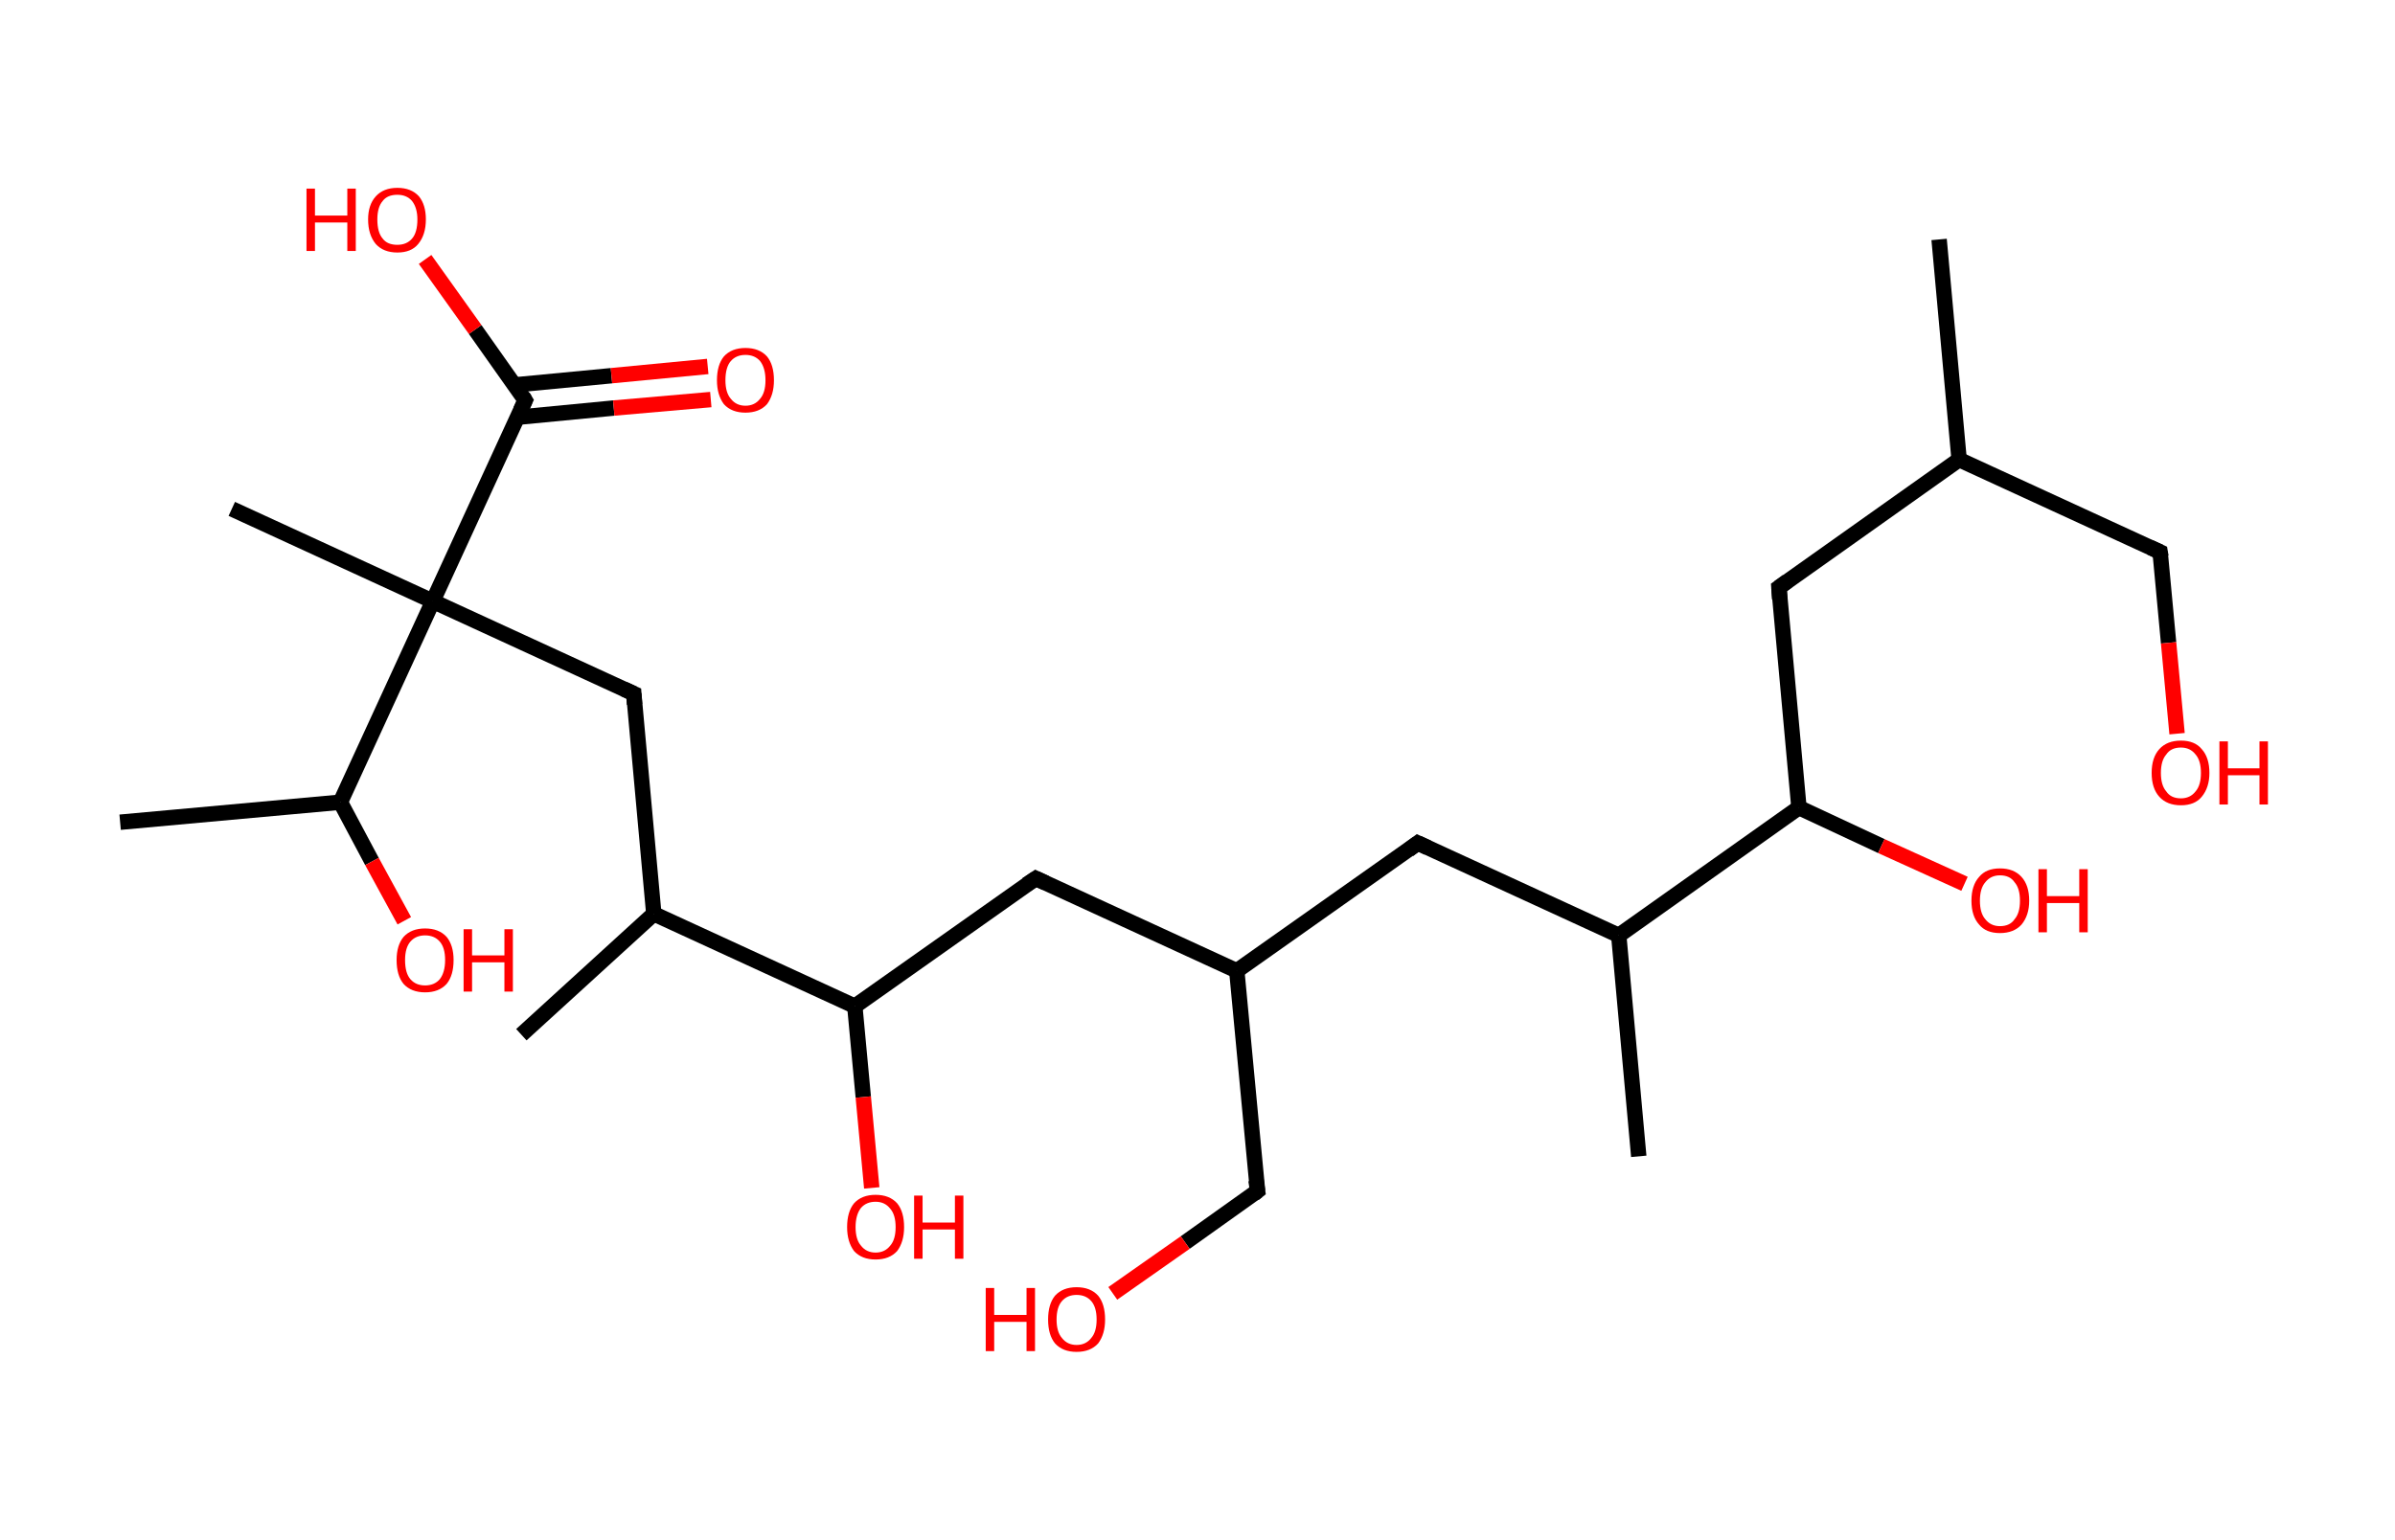 <?xml version='1.0' encoding='ASCII' standalone='yes'?>
<svg xmlns="http://www.w3.org/2000/svg" xmlns:rdkit="http://www.rdkit.org/xml" xmlns:xlink="http://www.w3.org/1999/xlink" version="1.1" baseProfile="full" xml:space="preserve" width="311px" height="200px" viewBox="0 0 311 200">
<!-- END OF HEADER -->
<rect style="opacity:1.0;fill:#FFFFFF;stroke:none" width="311.0" height="200.0" x="0.0" y="0.0"> </rect>
<path class="bond-0 atom-0 atom-1" d="M 251.8,31.1 L 254.4,59.7" style="fill:none;fill-rule:evenodd;stroke:#000000;stroke-width:2.0px;stroke-linecap:butt;stroke-linejoin:miter;stroke-opacity:1"/>
<path class="bond-1 atom-1 atom-2" d="M 254.4,59.7 L 280.5,71.7" style="fill:none;fill-rule:evenodd;stroke:#000000;stroke-width:2.0px;stroke-linecap:butt;stroke-linejoin:miter;stroke-opacity:1"/>
<path class="bond-2 atom-2 atom-3" d="M 280.5,71.7 L 281.6,83.5" style="fill:none;fill-rule:evenodd;stroke:#000000;stroke-width:2.0px;stroke-linecap:butt;stroke-linejoin:miter;stroke-opacity:1"/>
<path class="bond-2 atom-2 atom-3" d="M 281.6,83.5 L 282.7,95.3" style="fill:none;fill-rule:evenodd;stroke:#FF0000;stroke-width:2.0px;stroke-linecap:butt;stroke-linejoin:miter;stroke-opacity:1"/>
<path class="bond-3 atom-1 atom-4" d="M 254.4,59.7 L 231.0,76.3" style="fill:none;fill-rule:evenodd;stroke:#000000;stroke-width:2.0px;stroke-linecap:butt;stroke-linejoin:miter;stroke-opacity:1"/>
<path class="bond-4 atom-4 atom-5" d="M 231.0,76.3 L 233.6,104.9" style="fill:none;fill-rule:evenodd;stroke:#000000;stroke-width:2.0px;stroke-linecap:butt;stroke-linejoin:miter;stroke-opacity:1"/>
<path class="bond-5 atom-5 atom-6" d="M 233.6,104.9 L 244.3,109.9" style="fill:none;fill-rule:evenodd;stroke:#000000;stroke-width:2.0px;stroke-linecap:butt;stroke-linejoin:miter;stroke-opacity:1"/>
<path class="bond-5 atom-5 atom-6" d="M 244.3,109.9 L 255.1,114.8" style="fill:none;fill-rule:evenodd;stroke:#FF0000;stroke-width:2.0px;stroke-linecap:butt;stroke-linejoin:miter;stroke-opacity:1"/>
<path class="bond-6 atom-5 atom-7" d="M 233.6,104.9 L 210.2,121.5" style="fill:none;fill-rule:evenodd;stroke:#000000;stroke-width:2.0px;stroke-linecap:butt;stroke-linejoin:miter;stroke-opacity:1"/>
<path class="bond-7 atom-7 atom-8" d="M 210.2,121.5 L 212.8,150.2" style="fill:none;fill-rule:evenodd;stroke:#000000;stroke-width:2.0px;stroke-linecap:butt;stroke-linejoin:miter;stroke-opacity:1"/>
<path class="bond-8 atom-7 atom-9" d="M 210.2,121.5 L 184.1,109.5" style="fill:none;fill-rule:evenodd;stroke:#000000;stroke-width:2.0px;stroke-linecap:butt;stroke-linejoin:miter;stroke-opacity:1"/>
<path class="bond-9 atom-9 atom-10" d="M 184.1,109.5 L 160.6,126.1" style="fill:none;fill-rule:evenodd;stroke:#000000;stroke-width:2.0px;stroke-linecap:butt;stroke-linejoin:miter;stroke-opacity:1"/>
<path class="bond-10 atom-10 atom-11" d="M 160.6,126.1 L 163.3,154.7" style="fill:none;fill-rule:evenodd;stroke:#000000;stroke-width:2.0px;stroke-linecap:butt;stroke-linejoin:miter;stroke-opacity:1"/>
<path class="bond-11 atom-11 atom-12" d="M 163.3,154.7 L 153.9,161.4" style="fill:none;fill-rule:evenodd;stroke:#000000;stroke-width:2.0px;stroke-linecap:butt;stroke-linejoin:miter;stroke-opacity:1"/>
<path class="bond-11 atom-11 atom-12" d="M 153.9,161.4 L 144.5,168.0" style="fill:none;fill-rule:evenodd;stroke:#FF0000;stroke-width:2.0px;stroke-linecap:butt;stroke-linejoin:miter;stroke-opacity:1"/>
<path class="bond-12 atom-10 atom-13" d="M 160.6,126.1 L 134.5,114.1" style="fill:none;fill-rule:evenodd;stroke:#000000;stroke-width:2.0px;stroke-linecap:butt;stroke-linejoin:miter;stroke-opacity:1"/>
<path class="bond-13 atom-13 atom-14" d="M 134.5,114.1 L 111.0,130.7" style="fill:none;fill-rule:evenodd;stroke:#000000;stroke-width:2.0px;stroke-linecap:butt;stroke-linejoin:miter;stroke-opacity:1"/>
<path class="bond-14 atom-14 atom-15" d="M 111.0,130.7 L 112.1,142.5" style="fill:none;fill-rule:evenodd;stroke:#000000;stroke-width:2.0px;stroke-linecap:butt;stroke-linejoin:miter;stroke-opacity:1"/>
<path class="bond-14 atom-14 atom-15" d="M 112.1,142.5 L 113.2,154.3" style="fill:none;fill-rule:evenodd;stroke:#FF0000;stroke-width:2.0px;stroke-linecap:butt;stroke-linejoin:miter;stroke-opacity:1"/>
<path class="bond-15 atom-14 atom-16" d="M 111.0,130.7 L 84.9,118.7" style="fill:none;fill-rule:evenodd;stroke:#000000;stroke-width:2.0px;stroke-linecap:butt;stroke-linejoin:miter;stroke-opacity:1"/>
<path class="bond-16 atom-16 atom-17" d="M 84.9,118.7 L 67.7,134.4" style="fill:none;fill-rule:evenodd;stroke:#000000;stroke-width:2.0px;stroke-linecap:butt;stroke-linejoin:miter;stroke-opacity:1"/>
<path class="bond-17 atom-16 atom-18" d="M 84.9,118.7 L 82.3,90.1" style="fill:none;fill-rule:evenodd;stroke:#000000;stroke-width:2.0px;stroke-linecap:butt;stroke-linejoin:miter;stroke-opacity:1"/>
<path class="bond-18 atom-18 atom-19" d="M 82.3,90.1 L 56.2,78.1" style="fill:none;fill-rule:evenodd;stroke:#000000;stroke-width:2.0px;stroke-linecap:butt;stroke-linejoin:miter;stroke-opacity:1"/>
<path class="bond-19 atom-19 atom-20" d="M 56.2,78.1 L 30.1,66.1" style="fill:none;fill-rule:evenodd;stroke:#000000;stroke-width:2.0px;stroke-linecap:butt;stroke-linejoin:miter;stroke-opacity:1"/>
<path class="bond-20 atom-19 atom-21" d="M 56.2,78.1 L 68.2,52.0" style="fill:none;fill-rule:evenodd;stroke:#000000;stroke-width:2.0px;stroke-linecap:butt;stroke-linejoin:miter;stroke-opacity:1"/>
<path class="bond-21 atom-21 atom-22" d="M 67.2,54.2 L 79.7,53.0" style="fill:none;fill-rule:evenodd;stroke:#000000;stroke-width:2.0px;stroke-linecap:butt;stroke-linejoin:miter;stroke-opacity:1"/>
<path class="bond-21 atom-21 atom-22" d="M 79.7,53.0 L 92.3,51.9" style="fill:none;fill-rule:evenodd;stroke:#FF0000;stroke-width:2.0px;stroke-linecap:butt;stroke-linejoin:miter;stroke-opacity:1"/>
<path class="bond-21 atom-21 atom-22" d="M 66.8,50.0 L 79.4,48.8" style="fill:none;fill-rule:evenodd;stroke:#000000;stroke-width:2.0px;stroke-linecap:butt;stroke-linejoin:miter;stroke-opacity:1"/>
<path class="bond-21 atom-21 atom-22" d="M 79.4,48.8 L 91.9,47.6" style="fill:none;fill-rule:evenodd;stroke:#FF0000;stroke-width:2.0px;stroke-linecap:butt;stroke-linejoin:miter;stroke-opacity:1"/>
<path class="bond-22 atom-21 atom-23" d="M 68.2,52.0 L 61.7,42.8" style="fill:none;fill-rule:evenodd;stroke:#000000;stroke-width:2.0px;stroke-linecap:butt;stroke-linejoin:miter;stroke-opacity:1"/>
<path class="bond-22 atom-21 atom-23" d="M 61.7,42.8 L 55.2,33.7" style="fill:none;fill-rule:evenodd;stroke:#FF0000;stroke-width:2.0px;stroke-linecap:butt;stroke-linejoin:miter;stroke-opacity:1"/>
<path class="bond-23 atom-19 atom-24" d="M 56.2,78.1 L 44.2,104.2" style="fill:none;fill-rule:evenodd;stroke:#000000;stroke-width:2.0px;stroke-linecap:butt;stroke-linejoin:miter;stroke-opacity:1"/>
<path class="bond-24 atom-24 atom-25" d="M 44.2,104.2 L 15.6,106.8" style="fill:none;fill-rule:evenodd;stroke:#000000;stroke-width:2.0px;stroke-linecap:butt;stroke-linejoin:miter;stroke-opacity:1"/>
<path class="bond-25 atom-24 atom-26" d="M 44.2,104.2 L 48.3,111.9" style="fill:none;fill-rule:evenodd;stroke:#000000;stroke-width:2.0px;stroke-linecap:butt;stroke-linejoin:miter;stroke-opacity:1"/>
<path class="bond-25 atom-24 atom-26" d="M 48.3,111.9 L 52.5,119.6" style="fill:none;fill-rule:evenodd;stroke:#FF0000;stroke-width:2.0px;stroke-linecap:butt;stroke-linejoin:miter;stroke-opacity:1"/>
<path d="M 279.2,71.1 L 280.5,71.7 L 280.6,72.3" style="fill:none;stroke:#000000;stroke-width:2.0px;stroke-linecap:butt;stroke-linejoin:miter;stroke-opacity:1;"/>
<path d="M 232.1,75.5 L 231.0,76.3 L 231.1,77.8" style="fill:none;stroke:#000000;stroke-width:2.0px;stroke-linecap:butt;stroke-linejoin:miter;stroke-opacity:1;"/>
<path d="M 185.4,110.1 L 184.1,109.5 L 182.9,110.4" style="fill:none;stroke:#000000;stroke-width:2.0px;stroke-linecap:butt;stroke-linejoin:miter;stroke-opacity:1;"/>
<path d="M 163.1,153.3 L 163.3,154.7 L 162.8,155.1" style="fill:none;stroke:#000000;stroke-width:2.0px;stroke-linecap:butt;stroke-linejoin:miter;stroke-opacity:1;"/>
<path d="M 135.8,114.7 L 134.5,114.1 L 133.3,114.9" style="fill:none;stroke:#000000;stroke-width:2.0px;stroke-linecap:butt;stroke-linejoin:miter;stroke-opacity:1;"/>
<path d="M 82.4,91.5 L 82.3,90.1 L 81.0,89.5" style="fill:none;stroke:#000000;stroke-width:2.0px;stroke-linecap:butt;stroke-linejoin:miter;stroke-opacity:1;"/>
<path d="M 67.6,53.3 L 68.2,52.0 L 67.9,51.5" style="fill:none;stroke:#000000;stroke-width:2.0px;stroke-linecap:butt;stroke-linejoin:miter;stroke-opacity:1;"/>
<path class="atom-3" d="M 279.4 100.4 Q 279.4 98.4, 280.4 97.3 Q 281.4 96.2, 283.2 96.2 Q 285.0 96.2, 285.9 97.3 Q 286.9 98.4, 286.9 100.4 Q 286.9 102.3, 285.9 103.5 Q 285.0 104.6, 283.2 104.6 Q 281.4 104.6, 280.4 103.5 Q 279.4 102.4, 279.4 100.4 M 283.2 103.7 Q 284.4 103.7, 285.1 102.8 Q 285.8 102.0, 285.8 100.4 Q 285.8 98.8, 285.1 98.0 Q 284.4 97.1, 283.2 97.1 Q 281.9 97.1, 281.3 98.0 Q 280.6 98.8, 280.6 100.4 Q 280.6 102.0, 281.3 102.8 Q 281.9 103.7, 283.2 103.7 " fill="#FF0000"/>
<path class="atom-3" d="M 288.2 96.3 L 289.3 96.3 L 289.3 99.8 L 293.4 99.8 L 293.4 96.3 L 294.5 96.3 L 294.5 104.5 L 293.4 104.5 L 293.4 100.7 L 289.3 100.7 L 289.3 104.5 L 288.2 104.5 L 288.2 96.3 " fill="#FF0000"/>
<path class="atom-6" d="M 256.0 117.0 Q 256.0 115.0, 257.0 113.9 Q 257.9 112.8, 259.7 112.8 Q 261.5 112.8, 262.5 113.9 Q 263.5 115.0, 263.5 117.0 Q 263.5 118.9, 262.5 120.1 Q 261.5 121.2, 259.7 121.2 Q 257.9 121.2, 257.0 120.1 Q 256.0 119.0, 256.0 117.0 M 259.7 120.3 Q 261.0 120.3, 261.6 119.4 Q 262.3 118.6, 262.3 117.0 Q 262.3 115.4, 261.6 114.6 Q 261.0 113.7, 259.7 113.7 Q 258.5 113.7, 257.8 114.6 Q 257.1 115.4, 257.1 117.0 Q 257.1 118.6, 257.8 119.4 Q 258.5 120.3, 259.7 120.3 " fill="#FF0000"/>
<path class="atom-6" d="M 264.7 112.9 L 265.8 112.9 L 265.8 116.4 L 270.0 116.4 L 270.0 112.9 L 271.1 112.9 L 271.1 121.1 L 270.0 121.1 L 270.0 117.3 L 265.8 117.3 L 265.8 121.1 L 264.7 121.1 L 264.7 112.9 " fill="#FF0000"/>
<path class="atom-12" d="M 128.0 167.3 L 129.1 167.3 L 129.1 170.8 L 133.3 170.8 L 133.3 167.3 L 134.4 167.3 L 134.4 175.5 L 133.3 175.5 L 133.3 171.7 L 129.1 171.7 L 129.1 175.5 L 128.0 175.5 L 128.0 167.3 " fill="#FF0000"/>
<path class="atom-12" d="M 136.1 171.4 Q 136.1 169.4, 137.0 168.3 Q 138.0 167.2, 139.8 167.2 Q 141.6 167.2, 142.6 168.3 Q 143.5 169.4, 143.5 171.4 Q 143.5 173.3, 142.6 174.5 Q 141.6 175.6, 139.8 175.6 Q 138.0 175.6, 137.0 174.5 Q 136.1 173.4, 136.1 171.4 M 139.8 174.7 Q 141.0 174.7, 141.7 173.8 Q 142.4 173.0, 142.4 171.4 Q 142.4 169.8, 141.7 169.0 Q 141.0 168.2, 139.8 168.2 Q 138.6 168.2, 137.9 169.0 Q 137.2 169.8, 137.2 171.4 Q 137.2 173.0, 137.9 173.8 Q 138.6 174.7, 139.8 174.7 " fill="#FF0000"/>
<path class="atom-15" d="M 110.0 159.4 Q 110.0 157.4, 110.9 156.3 Q 111.9 155.2, 113.7 155.2 Q 115.5 155.2, 116.5 156.3 Q 117.4 157.4, 117.4 159.4 Q 117.4 161.3, 116.5 162.5 Q 115.5 163.6, 113.7 163.6 Q 111.9 163.6, 110.9 162.5 Q 110.0 161.3, 110.0 159.4 M 113.7 162.7 Q 114.9 162.7, 115.6 161.8 Q 116.3 161.0, 116.3 159.4 Q 116.3 157.8, 115.6 157.0 Q 114.9 156.1, 113.7 156.1 Q 112.5 156.1, 111.8 156.9 Q 111.1 157.8, 111.1 159.4 Q 111.1 161.0, 111.8 161.8 Q 112.5 162.7, 113.7 162.7 " fill="#FF0000"/>
<path class="atom-15" d="M 118.7 155.3 L 119.8 155.3 L 119.8 158.8 L 124.0 158.8 L 124.0 155.3 L 125.1 155.3 L 125.1 163.5 L 124.0 163.5 L 124.0 159.7 L 119.8 159.7 L 119.8 163.5 L 118.7 163.5 L 118.7 155.3 " fill="#FF0000"/>
<path class="atom-22" d="M 93.1 49.4 Q 93.1 47.4, 94.0 46.3 Q 95.0 45.2, 96.8 45.2 Q 98.6 45.2, 99.6 46.3 Q 100.5 47.4, 100.5 49.4 Q 100.5 51.3, 99.6 52.5 Q 98.6 53.6, 96.8 53.6 Q 95.0 53.6, 94.0 52.5 Q 93.1 51.3, 93.1 49.4 M 96.8 52.7 Q 98.0 52.7, 98.7 51.8 Q 99.4 51.0, 99.4 49.4 Q 99.4 47.8, 98.7 46.9 Q 98.0 46.1, 96.8 46.1 Q 95.6 46.1, 94.9 46.9 Q 94.2 47.7, 94.2 49.4 Q 94.2 51.0, 94.9 51.8 Q 95.6 52.7, 96.8 52.7 " fill="#FF0000"/>
<path class="atom-23" d="M 39.8 24.5 L 40.9 24.5 L 40.9 28.0 L 45.1 28.0 L 45.1 24.5 L 46.2 24.5 L 46.2 32.6 L 45.1 32.6 L 45.1 28.9 L 40.9 28.9 L 40.9 32.6 L 39.8 32.6 L 39.8 24.5 " fill="#FF0000"/>
<path class="atom-23" d="M 47.8 28.5 Q 47.8 26.6, 48.8 25.5 Q 49.8 24.4, 51.6 24.4 Q 53.4 24.4, 54.4 25.5 Q 55.3 26.6, 55.3 28.5 Q 55.3 30.5, 54.3 31.7 Q 53.4 32.8, 51.6 32.8 Q 49.8 32.8, 48.8 31.7 Q 47.8 30.5, 47.8 28.5 M 51.6 31.8 Q 52.8 31.8, 53.5 31.0 Q 54.2 30.2, 54.2 28.5 Q 54.2 27.0, 53.5 26.1 Q 52.8 25.3, 51.6 25.3 Q 50.3 25.3, 49.7 26.1 Q 49.0 26.9, 49.0 28.5 Q 49.0 30.2, 49.7 31.0 Q 50.3 31.8, 51.6 31.8 " fill="#FF0000"/>
<path class="atom-26" d="M 51.5 124.7 Q 51.5 122.8, 52.4 121.7 Q 53.4 120.6, 55.2 120.6 Q 57.0 120.6, 58.0 121.7 Q 58.9 122.8, 58.9 124.7 Q 58.9 126.7, 58.0 127.8 Q 57.0 128.9, 55.2 128.9 Q 53.4 128.9, 52.4 127.8 Q 51.5 126.7, 51.5 124.7 M 55.2 128.0 Q 56.4 128.0, 57.1 127.2 Q 57.8 126.3, 57.8 124.7 Q 57.8 123.1, 57.1 122.3 Q 56.4 121.5, 55.2 121.5 Q 54.0 121.5, 53.3 122.3 Q 52.6 123.1, 52.6 124.7 Q 52.6 126.4, 53.3 127.2 Q 54.0 128.0, 55.2 128.0 " fill="#FF0000"/>
<path class="atom-26" d="M 60.2 120.7 L 61.3 120.7 L 61.3 124.1 L 65.5 124.1 L 65.5 120.7 L 66.6 120.7 L 66.6 128.8 L 65.5 128.8 L 65.5 125.0 L 61.3 125.0 L 61.3 128.8 L 60.2 128.8 L 60.2 120.7 " fill="#FF0000"/>
</svg>
